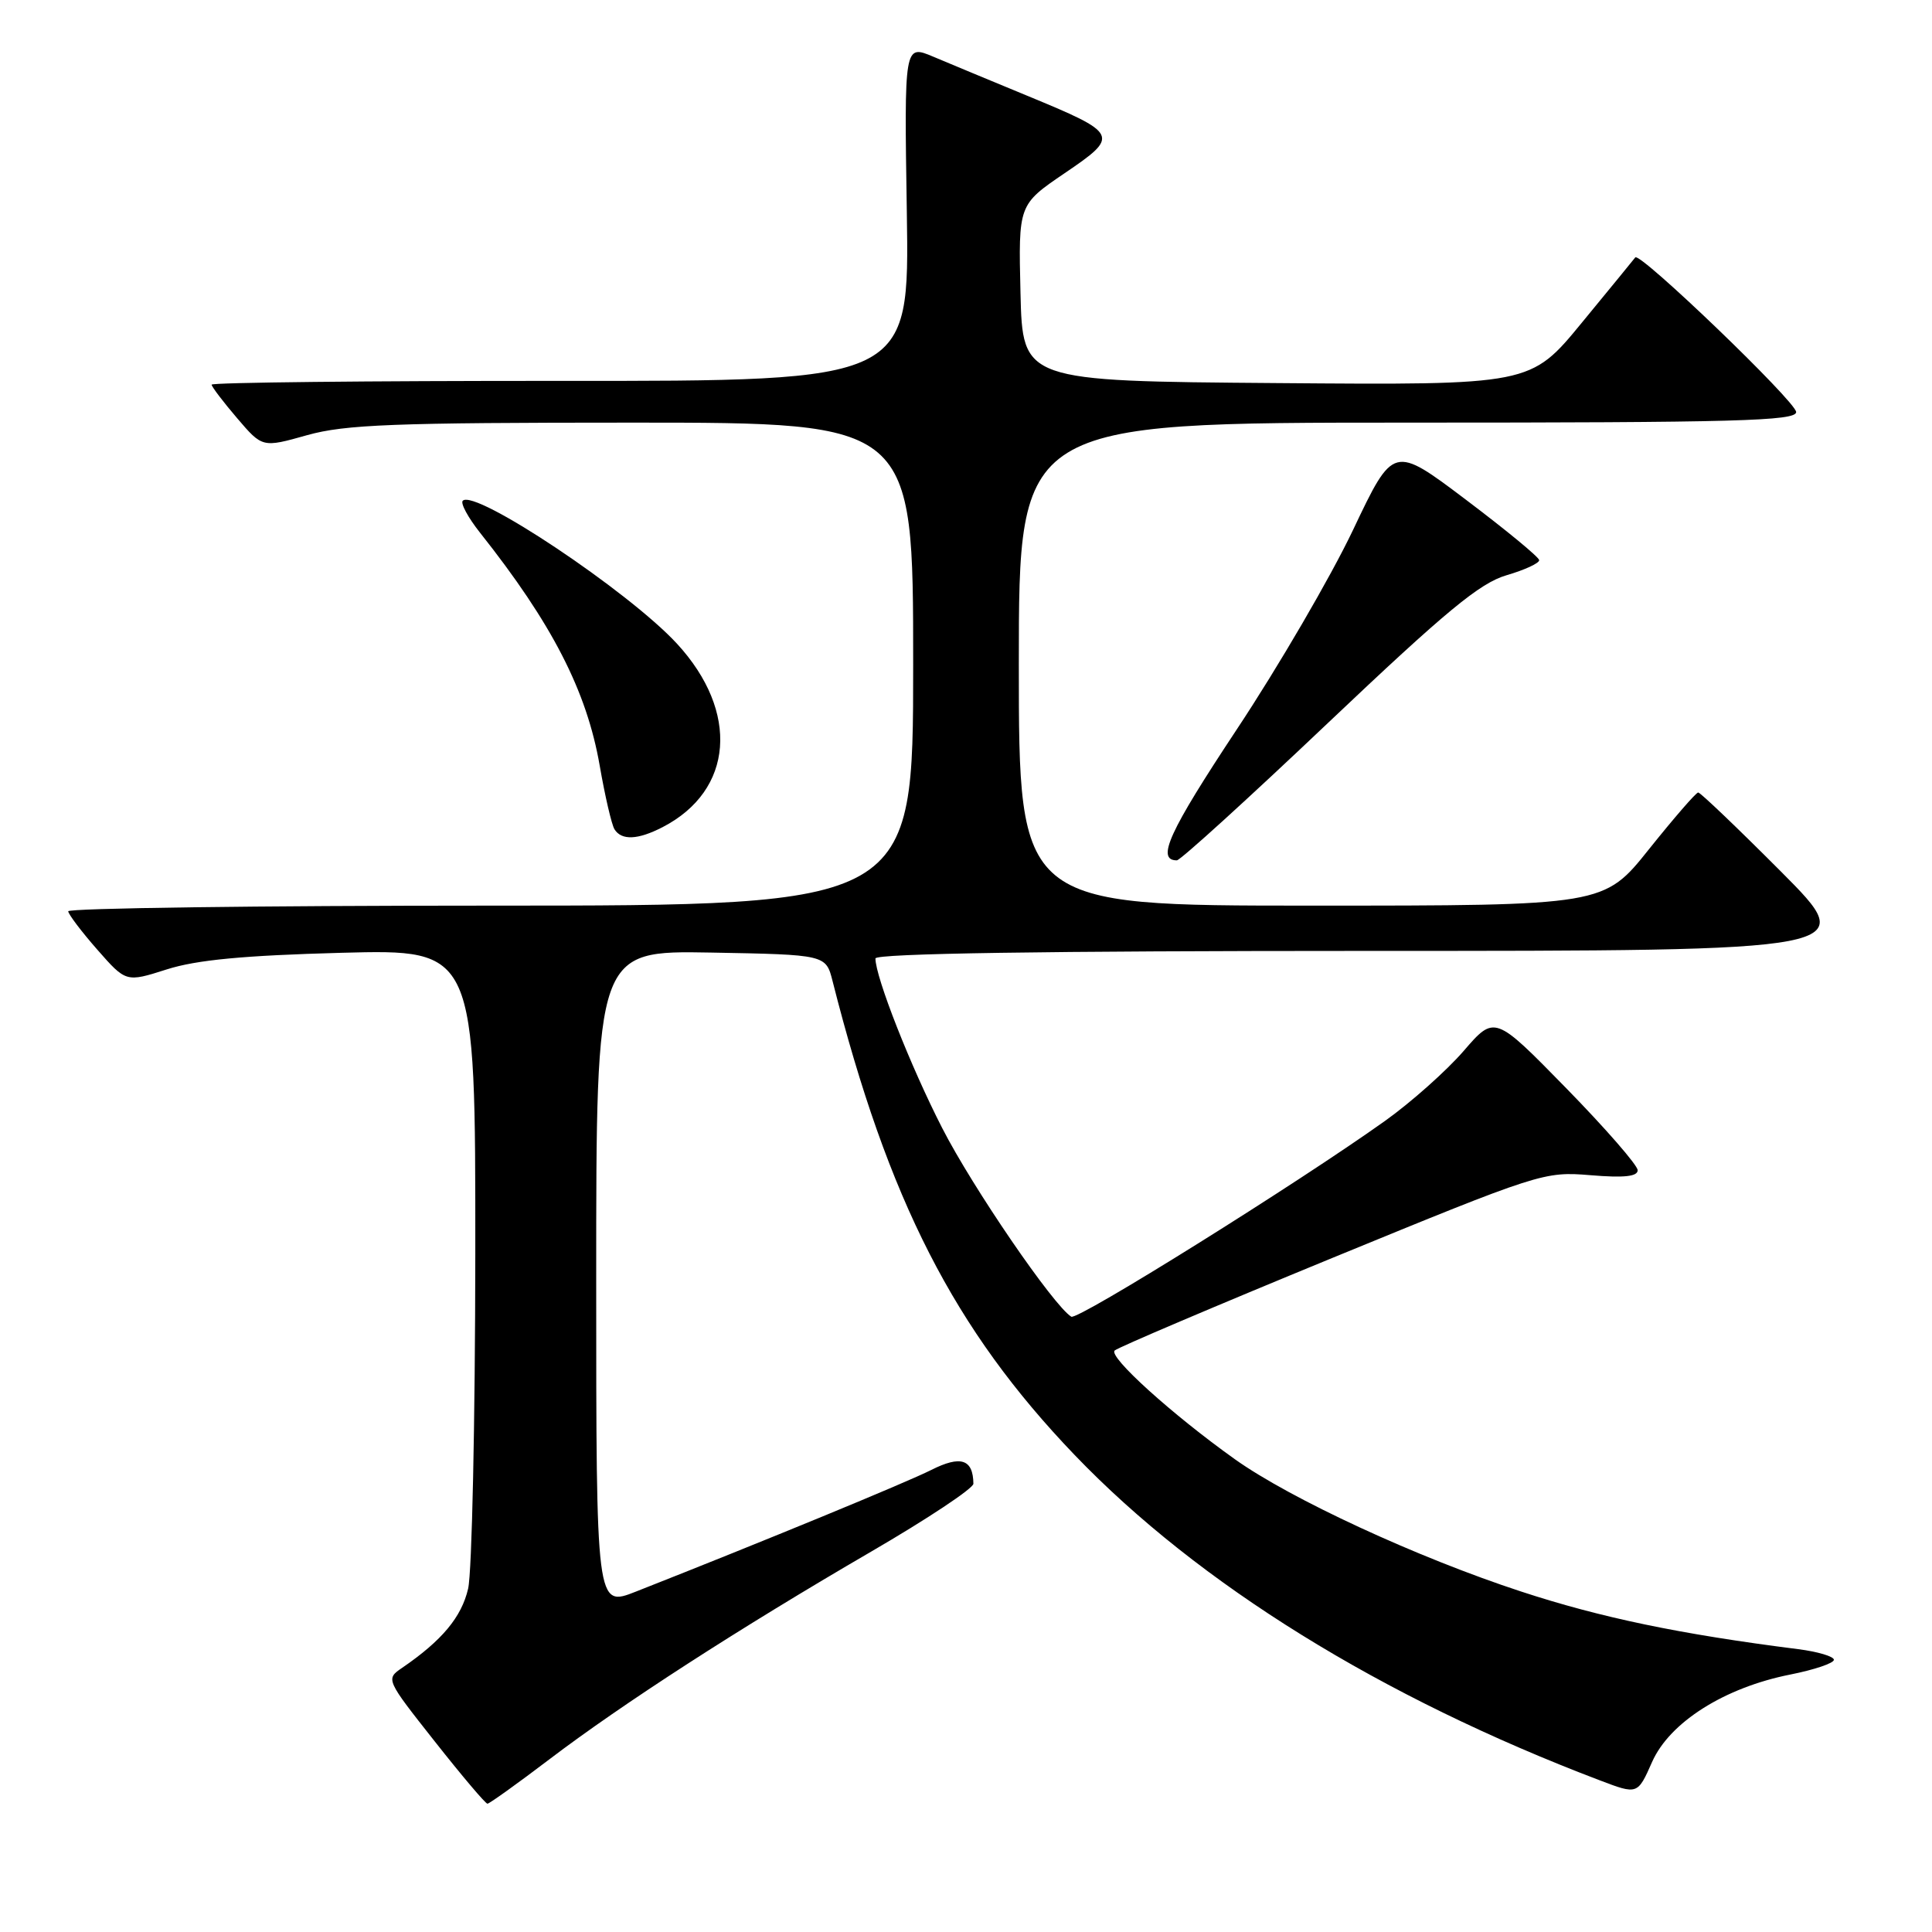 <?xml version="1.0" encoding="UTF-8" standalone="no"?>
<!DOCTYPE svg PUBLIC "-//W3C//DTD SVG 1.1//EN" "http://www.w3.org/Graphics/SVG/1.1/DTD/svg11.dtd" >
<svg xmlns="http://www.w3.org/2000/svg" xmlns:xlink="http://www.w3.org/1999/xlink" version="1.1" viewBox="0 0 256 256">
 <g >
 <path fill="currentColor"
d=" M 72.78 233.13 C 82.48 225.76 97.91 215.79 115.43 205.60 C 122.89 201.26 128.99 197.21 128.98 196.60 C 128.94 193.34 127.30 192.81 123.39 194.78 C 120.03 196.47 101.26 204.20 84.25 210.90 C 79.00 212.97 79.00 212.97 79.00 169.46 C 79.00 125.95 79.00 125.95 94.21 126.22 C 109.43 126.50 109.43 126.50 110.32 130.00 C 117.69 159.07 126.43 176.16 142.42 192.82 C 158.84 209.92 183.02 224.90 211.97 235.90 C 216.99 237.81 216.99 237.81 218.91 233.47 C 221.24 228.21 228.50 223.61 237.25 221.88 C 240.41 221.25 243.00 220.38 243.00 219.93 C 243.00 219.49 240.86 218.85 238.25 218.52 C 222.63 216.54 212.12 214.35 201.57 210.89 C 187.79 206.38 171.00 198.61 163.62 193.35 C 155.29 187.41 146.83 179.76 147.70 178.95 C 148.14 178.54 161.10 173.03 176.50 166.70 C 204.06 155.39 204.60 155.21 210.75 155.72 C 215.18 156.09 217.00 155.90 217.00 155.06 C 217.00 154.41 212.74 149.52 207.53 144.19 C 198.05 134.50 198.05 134.50 193.94 139.26 C 191.67 141.88 186.99 146.05 183.53 148.52 C 171.86 156.84 142.79 174.99 141.95 174.47 C 139.59 173.01 128.87 157.35 124.85 149.48 C 120.65 141.29 116.00 129.46 116.00 127.00 C 116.00 126.34 138.58 126.00 181.23 126.00 C 246.46 126.00 246.46 126.00 236.00 115.50 C 230.24 109.72 225.30 105.00 225.02 105.01 C 224.73 105.01 221.81 108.39 218.51 112.51 C 212.53 120.00 212.53 120.00 173.76 120.00 C 135.00 120.00 135.00 120.00 135.00 88.00 C 135.00 56.00 135.00 56.00 186.50 56.00 C 229.98 56.00 238.00 55.78 238.00 54.60 C 238.00 53.25 217.24 33.30 216.68 34.11 C 216.52 34.32 213.34 38.22 209.60 42.76 C 202.81 51.03 202.81 51.03 169.15 50.76 C 135.50 50.50 135.50 50.50 135.22 38.81 C 134.94 27.12 134.94 27.12 141.07 22.95 C 148.42 17.96 148.30 17.72 136.00 12.64 C 131.32 10.71 125.77 8.40 123.66 7.51 C 119.81 5.89 119.81 5.89 120.16 28.20 C 120.50 50.50 120.50 50.50 74.25 50.47 C 48.81 50.46 28.02 50.68 28.04 50.97 C 28.06 51.26 29.58 53.26 31.42 55.41 C 34.77 59.33 34.77 59.33 40.70 57.66 C 45.75 56.25 52.18 56.00 83.82 56.00 C 121.00 56.00 121.00 56.00 121.00 88.00 C 121.00 120.00 121.00 120.00 65.00 120.00 C 34.20 120.00 9.02 120.34 9.04 120.75 C 9.07 121.16 10.80 123.45 12.89 125.83 C 16.70 130.17 16.70 130.17 22.10 128.45 C 26.04 127.19 32.31 126.60 45.25 126.25 C 63.00 125.78 63.00 125.78 62.98 166.14 C 62.96 188.34 62.54 208.30 62.03 210.50 C 61.16 214.27 58.57 217.38 53.28 221.00 C 51.10 222.49 51.12 222.53 57.61 230.75 C 61.19 235.29 64.33 239.00 64.59 239.00 C 64.84 239.00 68.53 236.36 72.78 233.13 Z  M 176.01 95.75 C 191.63 80.94 196.08 77.26 199.63 76.22 C 202.03 75.52 203.98 74.62 203.95 74.22 C 203.92 73.82 199.56 70.23 194.26 66.23 C 184.63 58.96 184.63 58.96 179.28 70.23 C 176.33 76.43 169.40 88.33 163.86 96.68 C 154.90 110.21 153.16 114.00 155.94 114.00 C 156.40 114.00 165.43 105.79 176.01 95.75 Z  M 87.80 109.60 C 97.21 104.74 98.02 94.32 89.70 85.29 C 83.31 78.36 62.92 64.75 61.32 66.35 C 60.99 66.68 62.02 68.58 63.61 70.59 C 73.16 82.63 77.74 91.55 79.46 101.43 C 80.16 105.46 81.04 109.26 81.42 109.88 C 82.36 111.39 84.53 111.29 87.80 109.60 Z "/>
</g>
</svg>